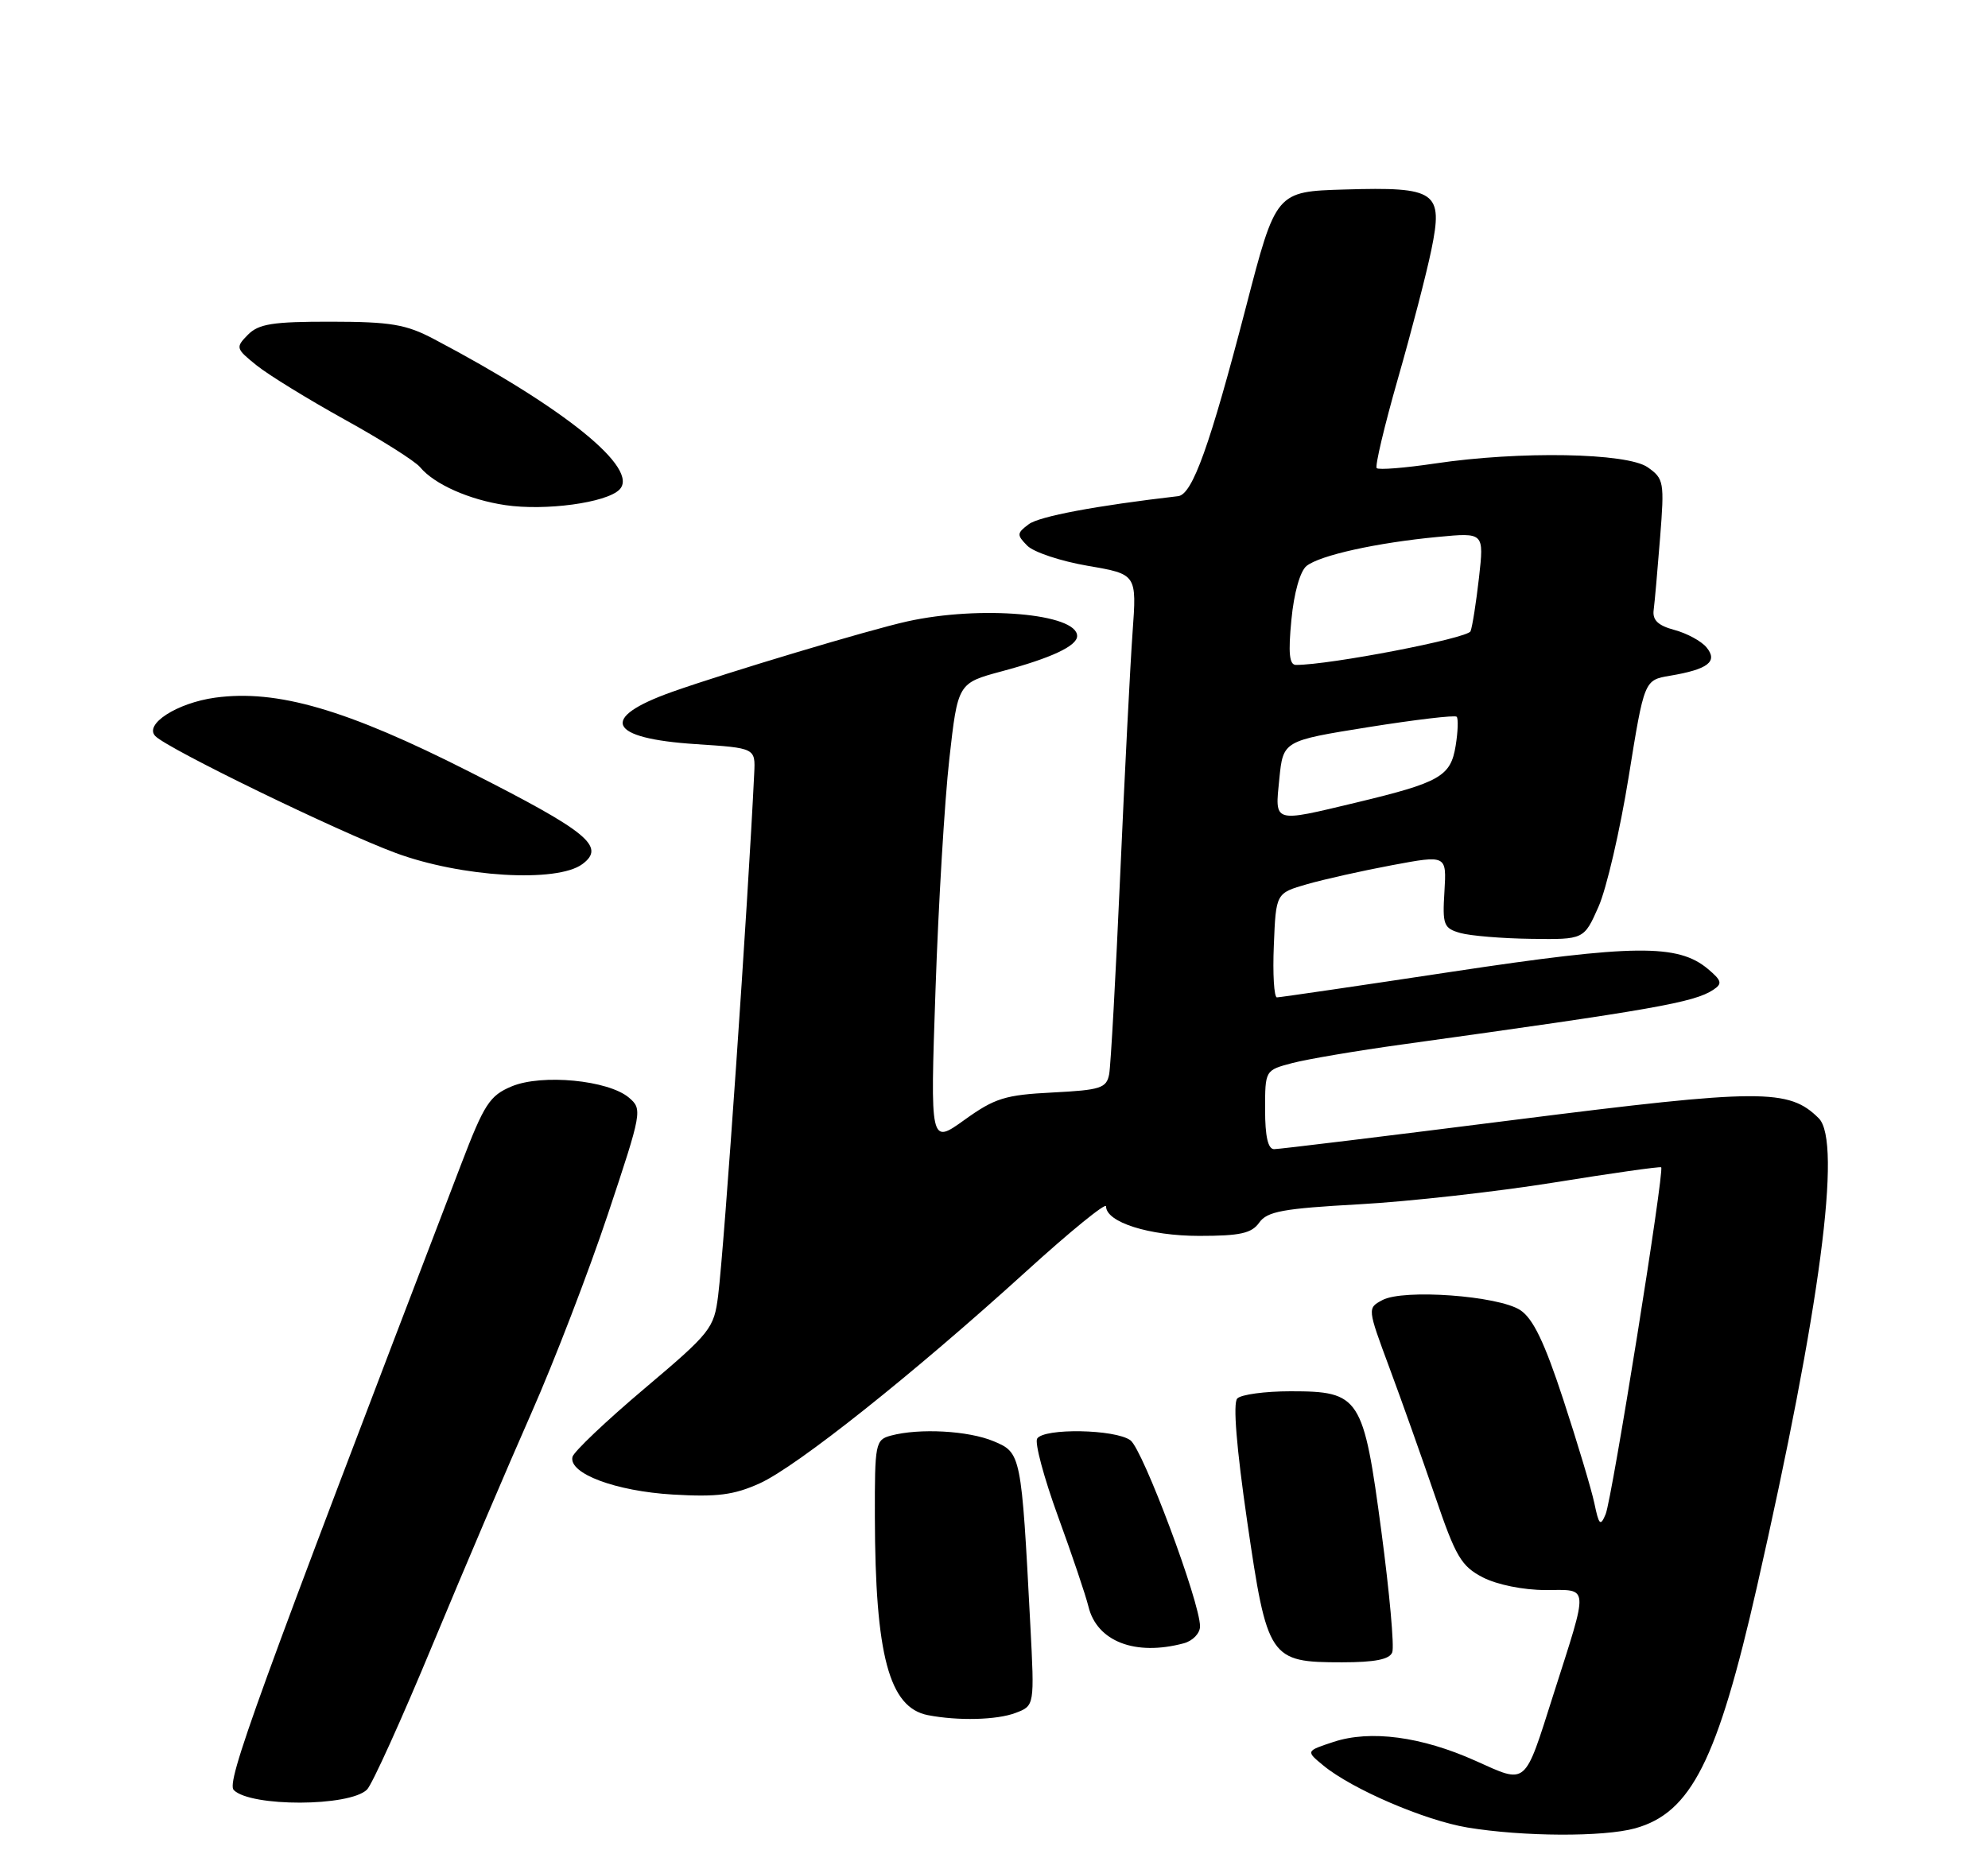 <?xml version="1.0" encoding="UTF-8" standalone="no"?>
<!DOCTYPE svg PUBLIC "-//W3C//DTD SVG 1.1//EN" "http://www.w3.org/Graphics/SVG/1.1/DTD/svg11.dtd" >
<svg xmlns="http://www.w3.org/2000/svg" xmlns:xlink="http://www.w3.org/1999/xlink" version="1.1" viewBox="0 0 275 256">
 <g >
 <path fill="currentColor"
d=" M 226.19 252.97 C 233.94 250.81 237.58 243.58 243.05 219.50 C 251.78 181.06 254.83 157.97 251.59 154.73 C 247.46 150.61 243.64 150.63 209.64 154.93 C 191.96 157.17 176.94 159.00 176.25 159.00 C 175.40 159.00 175.00 157.24 175.00 153.54 C 175.00 148.08 175.00 148.08 178.75 147.09 C 180.81 146.55 187.68 145.38 194.00 144.51 C 228.73 139.69 234.33 138.71 237.00 136.95 C 238.28 136.10 238.18 135.69 236.26 134.07 C 232.11 130.59 226.03 130.65 200.93 134.44 C 187.97 136.40 177.04 138.00 176.64 138.00 C 176.24 138.00 176.04 134.76 176.21 130.79 C 176.50 123.58 176.50 123.58 180.80 122.34 C 183.17 121.66 188.48 120.47 192.61 119.70 C 200.11 118.30 200.11 118.30 199.81 123.34 C 199.52 127.97 199.70 128.43 202.00 129.09 C 203.38 129.48 207.79 129.85 211.81 129.90 C 219.11 130.00 219.11 130.00 221.12 125.46 C 222.23 122.96 224.10 114.88 225.29 107.51 C 227.45 94.10 227.45 94.10 230.99 93.50 C 236.29 92.61 237.68 91.53 236.06 89.57 C 235.34 88.70 233.34 87.62 231.62 87.16 C 229.35 86.55 228.57 85.80 228.75 84.41 C 228.89 83.36 229.29 78.86 229.64 74.40 C 230.25 66.68 230.17 66.23 227.92 64.65 C 225.05 62.65 210.24 62.38 198.50 64.13 C 194.33 64.75 190.71 65.04 190.44 64.77 C 190.18 64.51 191.50 58.94 193.37 52.40 C 195.25 45.85 197.33 37.83 198.00 34.57 C 199.66 26.50 198.71 25.84 186.01 26.22 C 176.50 26.50 176.50 26.50 172.35 42.50 C 167.37 61.65 164.95 68.43 162.97 68.65 C 151.61 69.97 143.78 71.44 142.31 72.53 C 140.65 73.77 140.63 74.01 142.10 75.50 C 142.98 76.40 146.75 77.65 150.48 78.29 C 157.25 79.45 157.25 79.45 156.67 87.47 C 156.35 91.89 155.58 106.97 154.96 121.00 C 154.34 135.03 153.65 147.46 153.43 148.64 C 153.06 150.56 152.24 150.82 145.60 151.16 C 139.06 151.49 137.62 151.93 133.43 154.94 C 128.67 158.36 128.67 158.36 129.41 136.93 C 129.81 125.14 130.67 110.78 131.32 105.01 C 132.50 94.52 132.50 94.52 138.59 92.88 C 145.45 91.04 149.00 89.37 149.00 88.00 C 149.00 84.89 135.61 83.74 125.50 85.98 C 120.21 87.15 100.58 93.04 93.00 95.72 C 82.78 99.35 84.05 102.17 96.26 102.96 C 104.50 103.50 104.50 103.50 104.33 107.00 C 103.47 125.02 100.20 172.41 99.34 179.26 C 98.77 183.81 98.33 184.37 89.12 192.15 C 83.83 196.62 79.36 200.87 79.19 201.58 C 78.64 203.88 85.15 206.32 93.09 206.79 C 99.21 207.15 101.53 206.85 105.09 205.24 C 110.26 202.89 126.28 190.15 141.92 175.94 C 148.01 170.40 153.00 166.34 153.00 166.91 C 153.00 169.11 158.97 171.00 165.89 171.00 C 171.55 171.00 173.14 170.65 174.19 169.16 C 175.29 167.61 177.49 167.21 188.00 166.63 C 194.88 166.25 207.03 164.89 215.00 163.61 C 222.97 162.32 229.63 161.38 229.79 161.51 C 230.28 161.91 223.00 207.33 222.11 209.50 C 221.39 211.23 221.18 211.03 220.55 208.00 C 220.14 206.07 218.21 199.63 216.26 193.68 C 213.65 185.71 212.07 182.44 210.30 181.27 C 207.26 179.28 194.14 178.32 191.23 179.88 C 189.14 181.00 189.14 181.00 192.20 189.25 C 193.89 193.79 196.72 201.78 198.51 207.00 C 201.36 215.39 202.14 216.71 205.12 218.25 C 207.08 219.26 210.71 220.00 213.77 220.00 C 219.90 220.00 219.82 218.98 214.87 234.50 C 210.81 247.26 211.29 246.85 204.11 243.63 C 196.63 240.27 189.55 239.33 184.45 241.02 C 180.63 242.28 180.63 242.28 183.06 244.28 C 187.04 247.56 197.10 251.88 203.00 252.86 C 210.69 254.13 221.81 254.18 226.19 252.97 Z  M 50.76 247.62 C 51.46 246.95 55.57 237.87 59.89 227.45 C 64.22 217.03 70.35 202.65 73.51 195.50 C 76.67 188.35 81.43 175.97 84.09 168.00 C 88.82 153.81 88.88 153.47 87.00 151.87 C 84.14 149.45 74.97 148.57 70.79 150.31 C 67.73 151.59 66.98 152.75 63.78 161.12 C 35.33 235.40 31.26 246.60 32.34 247.68 C 34.69 250.02 48.32 249.99 50.76 247.62 Z  M 140.49 237.00 C 143.11 236.01 143.11 236.01 142.52 224.75 C 141.29 201.17 141.25 201.00 137.44 199.41 C 133.95 197.95 127.18 197.58 123.25 198.63 C 121.09 199.21 121.00 199.68 121.02 209.87 C 121.06 229.03 122.99 236.26 128.35 237.31 C 132.52 238.12 137.90 237.99 140.49 237.00 Z  M 192.59 228.62 C 192.89 227.86 192.21 220.34 191.09 211.92 C 188.60 193.23 188.13 192.50 178.52 192.50 C 174.99 192.50 171.67 192.95 171.15 193.50 C 170.54 194.14 171.04 200.30 172.52 210.48 C 175.30 229.54 175.61 230.00 185.64 230.00 C 190.19 230.00 192.22 229.60 192.59 228.62 Z  M 163.75 227.37 C 164.99 227.04 166.00 225.99 166.00 225.03 C 166.00 221.67 158.10 200.55 156.37 199.28 C 154.26 197.74 144.39 197.57 143.47 199.05 C 143.11 199.63 144.41 204.47 146.35 209.80 C 148.30 215.14 150.19 220.75 150.56 222.27 C 151.73 227.12 157.04 229.17 163.75 227.37 Z  M 80.56 119.56 C 83.83 117.13 81.34 115.09 64.92 106.77 C 47.92 98.15 38.32 95.36 29.76 96.53 C 24.47 97.26 19.87 100.23 21.50 101.86 C 23.28 103.65 46.69 115.03 54.71 118.01 C 63.77 121.37 77.04 122.17 80.56 119.56 Z  M 85.68 67.75 C 88.54 64.89 78.20 56.49 60.00 46.90 C 56.17 44.88 54.06 44.52 45.79 44.51 C 37.71 44.50 35.78 44.81 34.29 46.32 C 32.57 48.07 32.61 48.23 35.48 50.54 C 37.11 51.86 42.60 55.23 47.66 58.04 C 52.73 60.84 57.43 63.81 58.11 64.64 C 60.07 67.00 64.90 69.15 69.90 69.89 C 75.43 70.71 83.86 69.57 85.68 67.75 Z  M 176.97 107.75 C 177.50 102.50 177.50 102.50 189.28 100.61 C 195.76 99.58 201.26 98.92 201.50 99.17 C 201.74 99.41 201.68 101.22 201.36 103.19 C 200.67 107.43 199.21 108.26 187.58 111.05 C 176.00 113.82 176.35 113.93 176.97 107.75 Z  M 178.64 85.75 C 178.99 82.04 179.85 79.02 180.73 78.31 C 182.58 76.83 190.45 75.09 198.90 74.29 C 205.29 73.68 205.29 73.68 204.59 79.91 C 204.20 83.33 203.68 86.68 203.42 87.34 C 203.05 88.32 183.95 92.01 179.27 92.00 C 178.35 92.00 178.19 90.37 178.64 85.75 Z "/>
</g>
</svg>